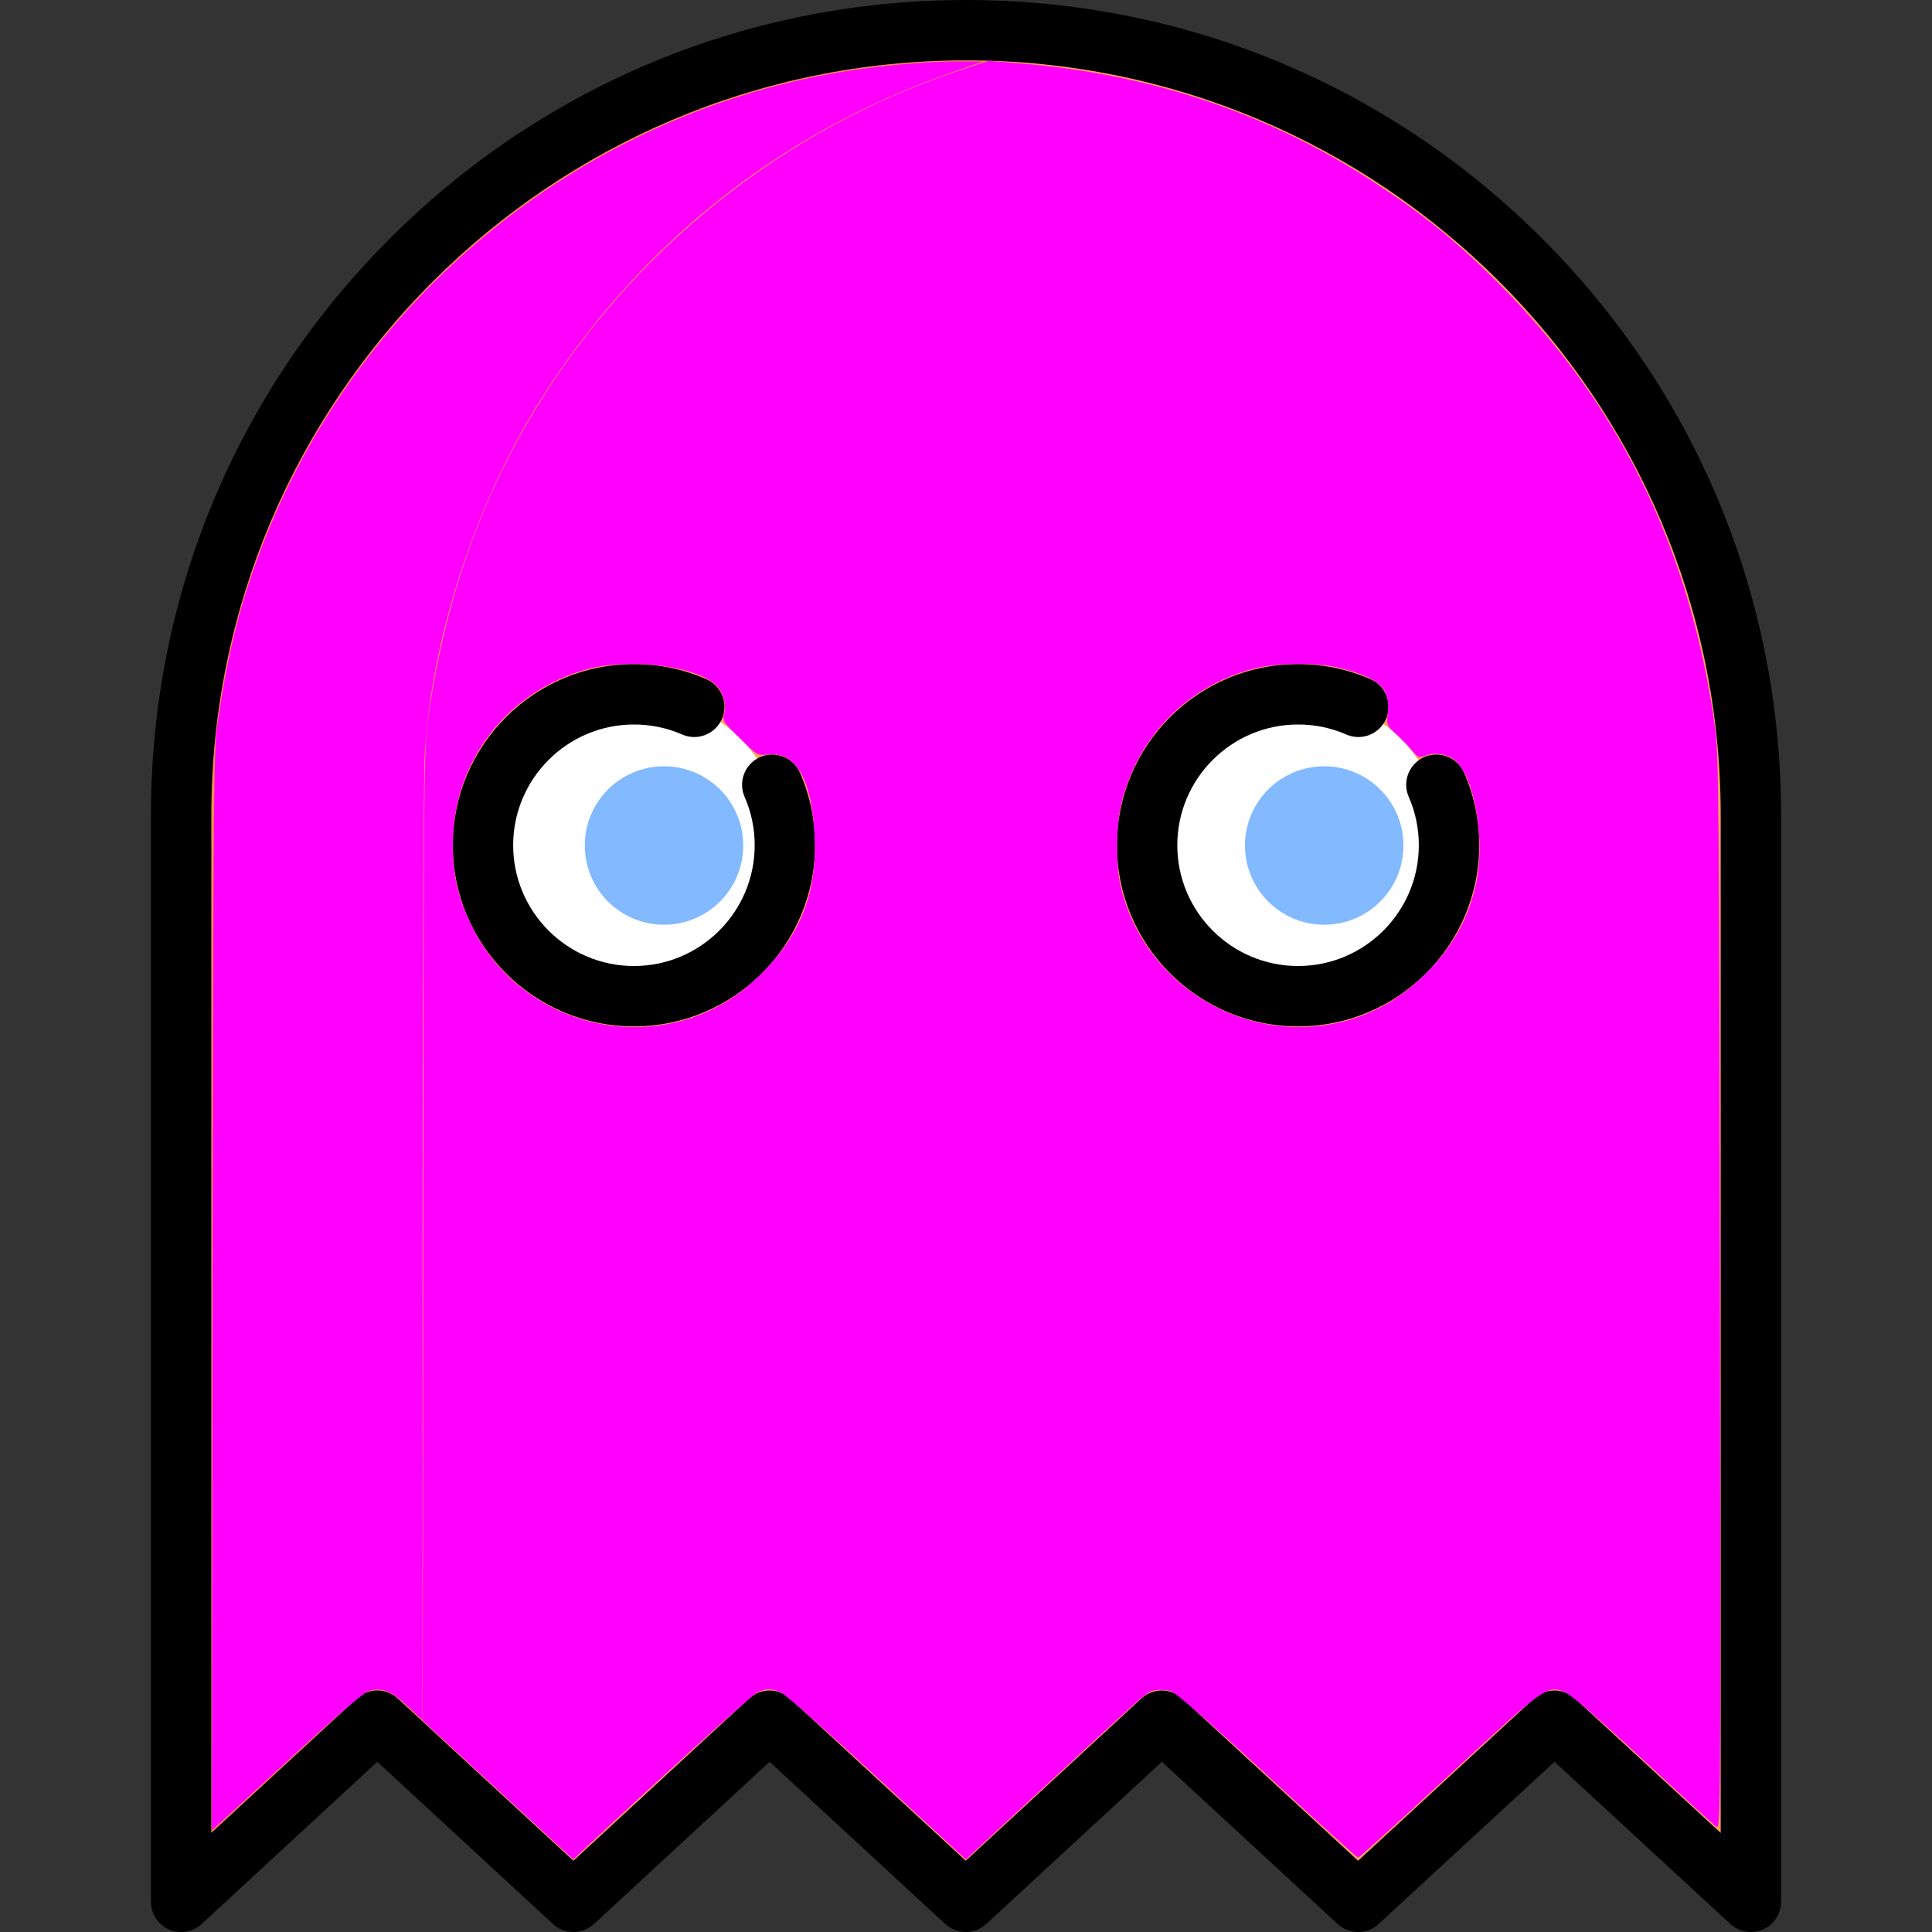 <?xml version="1.0" encoding="UTF-8" standalone="no"?>
<!-- Generator: Adobe Illustrator 19.0.0, SVG Export Plug-In . SVG Version: 6.00 Build 0)  -->

<svg
   xmlns:dc="http://purl.org/dc/elements/1.1/"
   xmlns:cc="http://creativecommons.org/ns#"
   xmlns:rdf="http://www.w3.org/1999/02/22-rdf-syntax-ns#"
   xmlns:svg="http://www.w3.org/2000/svg"
   xmlns="http://www.w3.org/2000/svg"
   xmlns:sodipodi="http://sodipodi.sourceforge.net/DTD/sodipodi-0.dtd"
   xmlns:inkscape="http://www.inkscape.org/namespaces/inkscape"
   version="1.1"
   id="Layer_1"
   x="0px"
   y="0px"
   viewBox="0 0 511.999 511.999"
   style="enable-background:new 0 0 511.999 511.999;"
   xml:space="preserve"
   sodipodi:docname="pinky.svg"
   inkscape:version="0.92.5 (2060ec1f9f, 2020-04-08)"><rect x="0" y="0" width="511.999" height="511.999" fill="#333333" stroke="none"/><defs
   id="defs154" /><sodipodi:namedview
   pagecolor="#ffffff"
   bordercolor="#666666"
   borderopacity="1"
   objecttolerance="10"
   gridtolerance="10"
   guidetolerance="10"
   inkscape:pageopacity="0"
   inkscape:pageshadow="2"
   inkscape:window-width="1920"
   inkscape:window-height="1015"
   id="namedview152"
   showgrid="false"
   inkscape:zoom="1.6132844"
   inkscape:cx="255.9995"
   inkscape:cy="255.9995"
   inkscape:window-x="0"
   inkscape:window-y="41"
   inkscape:window-maximized="1"
   inkscape:current-layer="Layer_1" />
<path
   style="fill:#FFA05A;"
   d="M464.001,504.001l-52.047-48l-52.047,48l-52.011-48l-51.966,48l-51.994-48l-51.981,48l-51.979-48  l-51.978,48V215.999c0-114.875,93.125-208.001,208.001-208.001S464.001,101.123,464.001,216V504.001z"
   id="path103" />
<path
   style="fill:#F08C46;"
   d="M287.991,10.448c-10.429-1.61-21.112-2.449-31.993-2.449C141.124,7.998,47.998,101.123,47.998,216  v288.002l51.98-48.001l12.005,11.086V216C111.983,112.003,188.306,25.837,287.991,10.448z"
   id="path105" />
<g
   id="g111">
	<circle
   style="fill:#FFFFFF;"
   cx="167.97"
   cy="224.068"
   r="39.991"
   id="circle107" />
	<circle
   style="fill:#FFFFFF;"
   cx="342.93"
   cy="224.068"
   r="39.991"
   id="circle109" />
</g>
<g
   id="g117">
	<circle
   style="fill:#82B9FF;"
   cx="175.969"
   cy="224.068"
   r="20.995"
   id="circle113" />
	<circle
   style="fill:#82B9FF;"
   cx="350.928"
   cy="224.068"
   r="20.995"
   id="circle115" />
</g>
<path
   d="M470.513,508.634c0.078-0.11,0.154-0.222,0.226-0.336c0.07-0.11,0.138-0.221,0.202-0.333  c0.064-0.112,0.125-0.226,0.183-0.341c0.06-0.118,0.118-0.236,0.172-0.357c0.052-0.117,0.101-0.236,0.148-0.356  c0.048-0.122,0.093-0.245,0.135-0.368c0.041-0.123,0.078-0.247,0.114-0.373c0.036-0.127,0.069-0.254,0.098-0.382  c0.028-0.124,0.053-0.249,0.076-0.375c0.024-0.136,0.045-0.272,0.062-0.408c0.015-0.12,0.028-0.241,0.038-0.363  c0.012-0.146,0.018-0.292,0.022-0.439c0.002-0.068,0.01-0.135,0.01-0.203V215.999c0-57.696-22.468-111.937-63.264-152.734  C367.937,22.468,313.696,0,256,0S144.062,22.468,103.264,63.264C62.468,104.062,40,158.303,40,215.999v288.002  c0,0.07,0.009,0.137,0.011,0.206c0.004,0.146,0.01,0.292,0.022,0.438c0.01,0.122,0.023,0.244,0.038,0.365  c0.017,0.137,0.038,0.272,0.062,0.408c0.023,0.126,0.048,0.251,0.076,0.375c0.029,0.128,0.062,0.255,0.098,0.382  c0.035,0.125,0.073,0.249,0.114,0.372c0.042,0.124,0.087,0.246,0.135,0.368c0.047,0.12,0.096,0.239,0.149,0.356  c0.053,0.12,0.111,0.238,0.171,0.355c0.059,0.116,0.12,0.23,0.185,0.343c0.064,0.112,0.131,0.221,0.201,0.331  c0.074,0.115,0.15,0.228,0.229,0.339c0.071,0.1,0.144,0.198,0.221,0.295c0.09,0.115,0.184,0.227,0.281,0.337  c0.046,0.052,0.085,0.107,0.132,0.158c0.033,0.036,0.069,0.065,0.103,0.1c0.112,0.117,0.228,0.228,0.347,0.338  c0.085,0.079,0.169,0.158,0.256,0.233c0.114,0.097,0.234,0.188,0.354,0.278c0.097,0.073,0.192,0.149,0.291,0.218  c0.121,0.083,0.248,0.158,0.373,0.234c0.102,0.062,0.202,0.129,0.307,0.186c0.147,0.081,0.3,0.151,0.453,0.222  c0.087,0.041,0.171,0.087,0.259,0.125c0.727,0.31,1.509,0.516,2.327,0.598c0.174,0.018,0.348,0.02,0.522,0.026  c0.095,0.003,0.188,0.014,0.284,0.014h0.001h0.001c0.258,0,0.515-0.014,0.772-0.039c0.096-0.009,0.189-0.026,0.284-0.039  c0.158-0.021,0.316-0.042,0.473-0.072c0.112-0.022,0.221-0.05,0.331-0.077c0.137-0.033,0.274-0.065,0.409-0.105  c0.113-0.034,0.223-0.072,0.334-0.111c0.13-0.045,0.259-0.09,0.387-0.142c0.109-0.044,0.215-0.092,0.321-0.14  c0.125-0.057,0.249-0.115,0.372-0.179c0.105-0.054,0.207-0.113,0.309-0.171c0.117-0.068,0.233-0.137,0.347-0.211  c0.104-0.067,0.205-0.138,0.305-0.21c0.105-0.075,0.209-0.152,0.311-0.232c0.103-0.082,0.203-0.167,0.302-0.254  c0.055-0.048,0.114-0.091,0.168-0.141l46.554-42.99l46.553,42.99c3.062,2.829,7.787,2.829,10.852,0l46.555-42.99l46.567,42.99  c3.065,2.83,7.789,2.829,10.852-0.001l46.541-42.989l46.584,42.992c3.062,2.826,7.782,2.827,10.847,0.002l46.624-42.999  l46.624,42.999c0.052,0.048,0.107,0.087,0.16,0.133c0.108,0.095,0.218,0.187,0.331,0.276c0.098,0.077,0.198,0.152,0.299,0.224  c0.11,0.078,0.222,0.154,0.336,0.227c0.11,0.07,0.22,0.138,0.332,0.202c0.112,0.064,0.227,0.125,0.343,0.184  c0.117,0.06,0.235,0.117,0.354,0.171c0.118,0.053,0.238,0.102,0.36,0.149c0.12,0.047,0.241,0.092,0.363,0.133  c0.125,0.042,0.251,0.08,0.379,0.116c0.124,0.035,0.248,0.067,0.374,0.096c0.127,0.029,0.255,0.055,0.384,0.077  c0.132,0.024,0.264,0.044,0.396,0.06c0.125,0.016,0.25,0.029,0.376,0.039c0.141,0.011,0.283,0.018,0.424,0.021  c0.071,0.002,0.14,0.011,0.212,0.011c0.054,0,0.105-0.007,0.159-0.008c0.138-0.003,0.276-0.011,0.414-0.021  c0.13-0.009,0.26-0.019,0.389-0.034c0.123-0.015,0.245-0.036,0.368-0.056c0.139-0.023,0.277-0.046,0.414-0.077  c0.112-0.025,0.223-0.056,0.334-0.086c0.14-0.038,0.28-0.075,0.417-0.12c0.111-0.036,0.22-0.079,0.33-0.121  c0.131-0.049,0.261-0.098,0.389-0.154c0.116-0.051,0.229-0.108,0.342-0.165c0.116-0.058,0.233-0.115,0.347-0.178  c0.116-0.065,0.228-0.136,0.342-0.207c0.107-0.067,0.214-0.133,0.317-0.205c0.108-0.075,0.213-0.157,0.318-0.238  c0.104-0.081,0.208-0.161,0.308-0.246c0.094-0.081,0.186-0.166,0.277-0.252c0.104-0.098,0.207-0.197,0.306-0.3  c0.036-0.037,0.075-0.07,0.111-0.108c0.047-0.051,0.087-0.107,0.133-0.16c0.095-0.108,0.187-0.218,0.276-0.331  C470.366,508.834,470.441,508.735,470.513,508.634z M406.531,450.121l-46.622,42.997l-46.588-42.995  c-3.064-2.828-7.789-2.827-10.851,0.002l-46.54,42.989l-46.567-42.99c-3.064-2.829-7.788-2.829-10.851,0l-46.554,42.99  l-46.553-42.99c-3.063-2.83-7.788-2.83-10.851,0l-38.555,35.605v-269.73c0-110.281,89.721-200.003,200.004-200.003  s200.003,89.721,200.003,200.003v269.745l-38.626-35.623C414.313,447.297,409.595,447.297,406.531,450.121z M211.979,204.75  c2.666,6.085,4.018,12.56,4.018,19.249c0,26.467-21.532,47.999-47.998,47.999c-26.467,0-47.999-21.532-47.999-47.999  c0-26.466,21.532-47.998,47.999-47.998c6.666,0,13.122,1.343,19.189,3.991c4.048,1.768,5.898,6.481,4.13,10.531  c-1.768,4.048-6.482,5.896-10.531,4.13c-4.036-1.763-8.339-2.655-12.789-2.655c-17.646,0-32.003,14.356-32.003,32.002  c0,17.646,14.356,32.003,32.003,32.003c17.646,0,32.002-14.356,32.002-32.003c0-4.464-0.899-8.781-2.673-12.829  c-1.773-4.046,0.07-8.763,4.116-10.536C205.488,198.861,210.207,200.704,211.979,204.75z M387.98,204.75  c2.666,6.085,4.018,12.56,4.018,19.249c0,26.467-21.532,47.999-47.998,47.999c-26.467,0-47.999-21.532-47.999-47.999  c0-26.466,21.532-47.998,47.999-47.998c6.666,0,13.122,1.343,19.189,3.991c4.048,1.768,5.898,6.481,4.13,10.531  c-1.768,4.048-6.483,5.896-10.531,4.13c-4.036-1.763-8.339-2.655-12.789-2.655c-17.646,0-32.003,14.356-32.003,32.002  c0,17.646,14.356,32.003,32.003,32.003c17.646,0,32.002-14.356,32.002-32.003c0-4.464-0.899-8.781-2.673-12.829  c-1.773-4.046,0.07-8.763,4.116-10.536C381.49,198.861,386.208,200.704,387.98,204.75z"
   id="path119" />
<g
   id="g121">
</g>
<g
   id="g123">
</g>
<g
   id="g125">
</g>
<g
   id="g127">
</g>
<g
   id="g129">
</g>
<g
   id="g131">
</g>
<g
   id="g133">
</g>
<g
   id="g135">
</g>
<g
   id="g137">
</g>
<g
   id="g139">
</g>
<g
   id="g141">
</g>
<g
   id="g143">
</g>
<g
   id="g145">
</g>
<g
   id="g147">
</g>
<g
   id="g149">
</g>
<path
   style="fill:#ff00ff;fill-opacity:1;stroke-width:0.62"
   d="m 131.975,474.404 -19.951,-18.378 0.144,-128.93 c 0.142,-127.722 0.156,-129.014 1.457,-137.917 4.402,-30.122 13.702,-56.676 28.249,-80.66 25.603,-42.212 65.828,-74.395 112.228,-89.791 l 7.863,-2.609 8.516,0.701 c 35.447,2.917 66.972,13.693 95.303,32.578 12.613,8.408 20.623,14.975 31.332,25.688 32.239,32.251 50.934,70.696 57.438,118.123 0.917,6.685 1.042,21.84 1.237,149.59 0.211,138.256 0.185,142.129 -0.931,141.327 -0.631,-0.454 -9.43,-8.496 -19.552,-17.871 -12.646,-11.713 -19.16,-17.325 -20.82,-17.936 -4.597,-1.695 -5.133,-1.305 -30.631,22.28 -12.897,11.929 -23.669,21.69 -23.938,21.69 -0.269,0 -11.055,-9.758 -23.97,-21.685 -14.905,-13.765 -24.232,-21.938 -25.536,-22.376 -1.13,-0.38 -3.01,-0.512 -4.178,-0.292 -2.368,0.444 -0.823,-0.899 -30.071,26.15 l -20.196,18.677 -23.508,-21.707 c -12.929,-11.939 -24.405,-22.087 -25.503,-22.551 -2.593,-1.098 -4.147,-1.066 -6.465,0.133 -1.486,0.769 -29.349,26.038 -45.778,41.518 l -2.789,2.628 z m 43.816,-202.824 c 10.064,-1.626 18.849,-6.25 26.344,-13.869 10.132,-10.299 14.363,-21.268 13.761,-35.679 -0.638,-15.28 -4.866,-22.891 -12.271,-22.086 -2.843,0.309 -2.86,0.299 -7.55,-4.3 -4.411,-4.326 -4.668,-4.724 -4.171,-6.456 0.66,-2.3 -0.176,-5.502 -1.926,-7.381 -4.835,-5.19 -22.741,-7.562 -34.111,-4.519 -21.357,5.715 -35.863,24.492 -35.863,46.423 0,8.396 1.273,13.942 4.953,21.584 9.103,18.899 29.918,29.661 50.834,26.283 z m 176.038,0 c 10.064,-1.626 18.849,-6.25 26.344,-13.869 7.064,-7.181 11.079,-14.499 13.047,-23.787 2.662,-12.561 -0.999,-30.46 -6.792,-33.209 -2.415,-1.146 -4.546,-1.263 -6.874,-0.378 -1.442,0.548 -1.82,0.388 -3.279,-1.395 -0.907,-1.108 -2.818,-3.09 -4.247,-4.404 -2.577,-2.37 -2.596,-2.418 -2.245,-5.818 0.652,-6.315 -2.258,-9.021 -12.544,-11.665 -6.112,-1.571 -16.995,-1.462 -23.333,0.235 -17.177,4.597 -30.185,17.781 -34.609,35.079 -1.53,5.984 -1.684,16.75 -0.321,22.529 5.79,24.556 29.941,40.706 54.854,36.682 z"
   id="path158"
   inkscape:connector-curvature="0" /><path
   style="fill:#ff00ff;fill-opacity:1;stroke-width:0.62"
   d="M 56.332,342.24 C 56.521,212.787 56.638,198.739 57.576,192.279 60.53,171.926 63.97,158.558 70.434,142.31 96.343,77.177 155.556,29.713 224.506,18.81 c 9.839,-1.556 21.905,-2.58 29.885,-2.538 l 6.01,0.032 -9.298,3.287 c -45.278,16.008 -82.509,45.896 -108.171,86.837 -17.059,27.216 -28.604,62.667 -30.381,93.288 -0.307,5.284 -0.568,65.078 -0.581,132.875 l -0.024,123.267 -4.02,-3.76 c -4.402,-4.118 -6.861,-5.036 -10.376,-3.876 -1.325,0.437 -8.73,6.815 -20.405,17.572 -10.079,9.287 -18.932,17.425 -19.673,18.083 l -1.348,1.197 z"
   id="path160"
   inkscape:connector-curvature="0" /></svg>